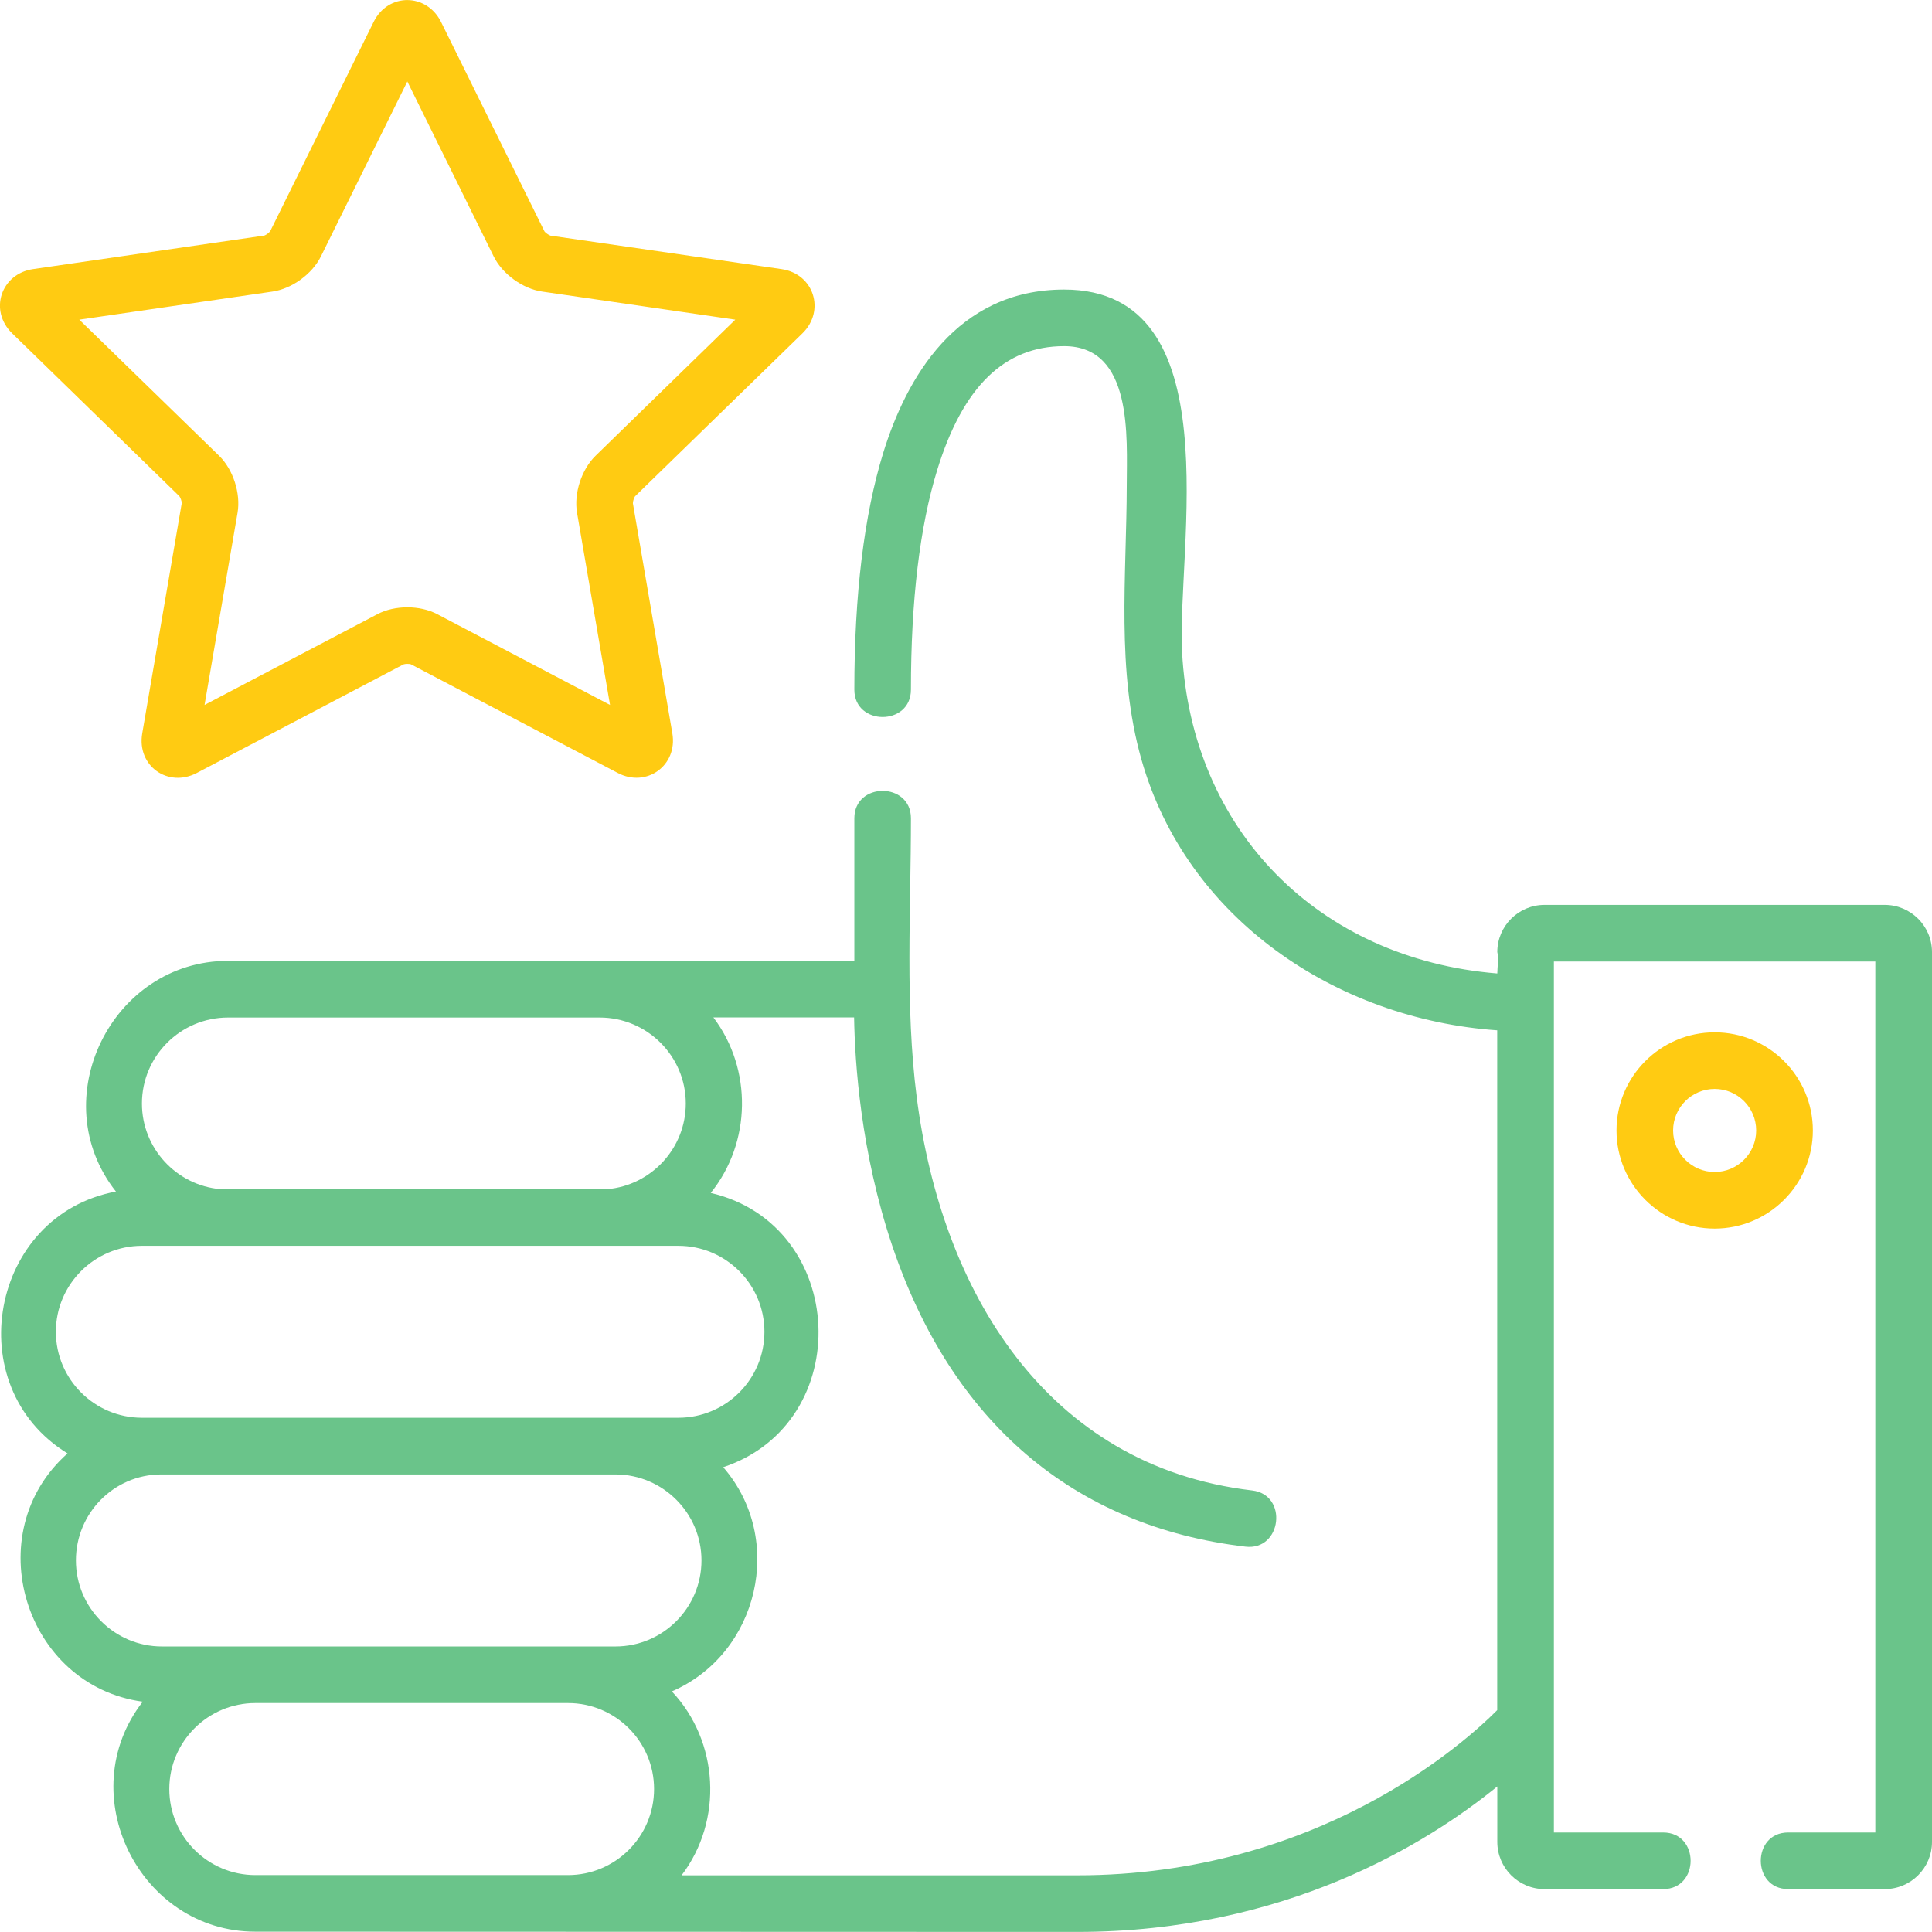 <svg width="24" height="24" viewBox="0 0 24 24" fill="none" xmlns="http://www.w3.org/2000/svg">
<g clip-path="url(#clip0)">
<path d="M2.228 6.164C2.242 6.181 2.259 6.231 2.258 6.249L1.767 9.109C1.697 9.517 2.089 9.789 2.445 9.602L5.013 8.253C5.033 8.245 5.086 8.245 5.104 8.252L7.674 9.602C8.029 9.789 8.421 9.511 8.352 9.109L7.862 6.253C7.86 6.231 7.877 6.181 7.888 6.166L9.968 4.141C10.255 3.861 10.112 3.402 9.709 3.343L6.838 2.927C6.817 2.921 6.774 2.89 6.764 2.875L5.479 0.273C5.301 -0.087 4.821 -0.093 4.641 0.273L3.357 2.871C3.345 2.89 3.302 2.921 3.284 2.926L0.41 3.343C0.013 3.401 -0.141 3.856 0.151 4.141L2.228 6.164ZM3.385 3.622C3.626 3.587 3.878 3.404 3.986 3.186L5.06 1.012L6.133 3.186C6.241 3.404 6.493 3.587 6.734 3.622L9.134 3.971L7.398 5.662C7.224 5.832 7.127 6.129 7.168 6.369L7.578 8.757L5.431 7.629C5.216 7.516 4.904 7.516 4.689 7.629L2.541 8.757L2.951 6.369C2.992 6.129 2.896 5.832 2.722 5.662L0.985 3.971L3.385 3.622Z" fill="#FFCB12"/>
<path d="M23.413 11.241H19.186C18.863 11.241 18.6 11.504 18.6 11.827C18.621 11.904 18.6 12.012 18.6 12.093C16.378 11.911 14.8 10.316 14.684 8.097C14.617 6.811 15.306 3.597 13.219 3.597C11.879 3.597 11.257 4.702 10.971 5.628C10.734 6.399 10.613 7.388 10.613 8.567C10.613 9.02 11.316 9.02 11.316 8.567C11.316 7.458 11.426 6.539 11.643 5.836C11.962 4.803 12.477 4.3 13.219 4.3C14.076 4.3 13.998 5.432 13.997 6.026C13.995 7.161 13.864 8.324 14.179 9.434C14.739 11.412 16.597 12.659 18.599 12.799V21.244C18.193 21.652 16.369 23.296 13.381 23.296H8.467C8.985 22.615 8.932 21.633 8.346 21.011C9.427 20.544 9.759 19.118 8.984 18.226C10.641 17.675 10.531 15.215 8.829 14.819C9.334 14.193 9.348 13.28 8.862 12.639H10.61C10.619 13.197 10.692 14.311 11.083 15.473C11.823 17.669 13.34 18.962 15.472 19.213C15.923 19.266 16.005 18.568 15.555 18.515C12.986 18.212 11.694 16.025 11.388 13.632C11.242 12.493 11.316 11.31 11.316 10.165C11.316 9.711 10.613 9.711 10.613 10.165V11.936L2.833 11.936C1.387 11.936 0.538 13.659 1.44 14.802C-0.122 15.092 -0.517 17.223 0.839 18.055C-0.276 19.042 0.301 20.939 1.773 21.139C0.882 22.284 1.731 23.996 3.172 23.996L13.381 23.999C15.967 23.999 17.733 22.898 18.6 22.192V22.881C18.6 23.204 18.863 23.467 19.186 23.467H20.661C21.115 23.467 21.115 22.764 20.661 22.764H19.303V11.944H23.296V22.764H22.213C21.76 22.764 21.76 23.467 22.213 23.467H23.414C23.737 23.467 24 23.204 24 22.881V11.827C24 11.504 23.737 11.241 23.413 11.241ZM2.833 12.64H7.449C8.039 12.64 8.519 13.119 8.519 13.708C8.519 14.265 8.09 14.724 7.545 14.772H2.737C2.192 14.724 1.763 14.265 1.763 13.708C1.763 13.119 2.243 12.64 2.833 12.64ZM1.763 17.612C1.174 17.612 0.694 17.133 0.694 16.544C0.694 15.955 1.174 15.476 1.763 15.476H8.427C9.017 15.476 9.496 15.955 9.496 16.544C9.496 17.133 9.017 17.612 8.427 17.612H1.763ZM0.943 19.384C0.943 18.797 1.415 18.319 1.997 18.316H7.65C8.237 18.319 8.714 18.797 8.714 19.384C8.714 19.973 8.235 20.453 7.645 20.453H2.012C1.423 20.453 0.943 19.973 0.943 19.384ZM2.103 22.224C2.103 21.635 2.583 21.156 3.172 21.156H7.056C7.645 21.156 8.125 21.635 8.125 22.224C8.125 22.814 7.645 23.293 7.056 23.293H3.172C2.583 23.293 2.103 22.814 2.103 22.224Z" fill="#6AC48A"/>
<path d="M22.52 14.043C22.52 13.371 21.973 12.824 21.3 12.824C20.628 12.824 20.081 13.371 20.081 14.043C20.081 14.715 20.628 15.262 21.3 15.262C21.973 15.262 22.52 14.715 22.52 14.043ZM21.3 14.559C21.016 14.559 20.784 14.327 20.784 14.043C20.784 13.758 21.016 13.527 21.3 13.527C21.585 13.527 21.816 13.758 21.816 14.043C21.816 14.327 21.585 14.559 21.3 14.559Z" fill="#FFCB12"/>
</g>
<defs>
<clipPath id="clip0">
<rect width="24" height="24" fill="white"/>
</clipPath>
</defs>
</svg>
